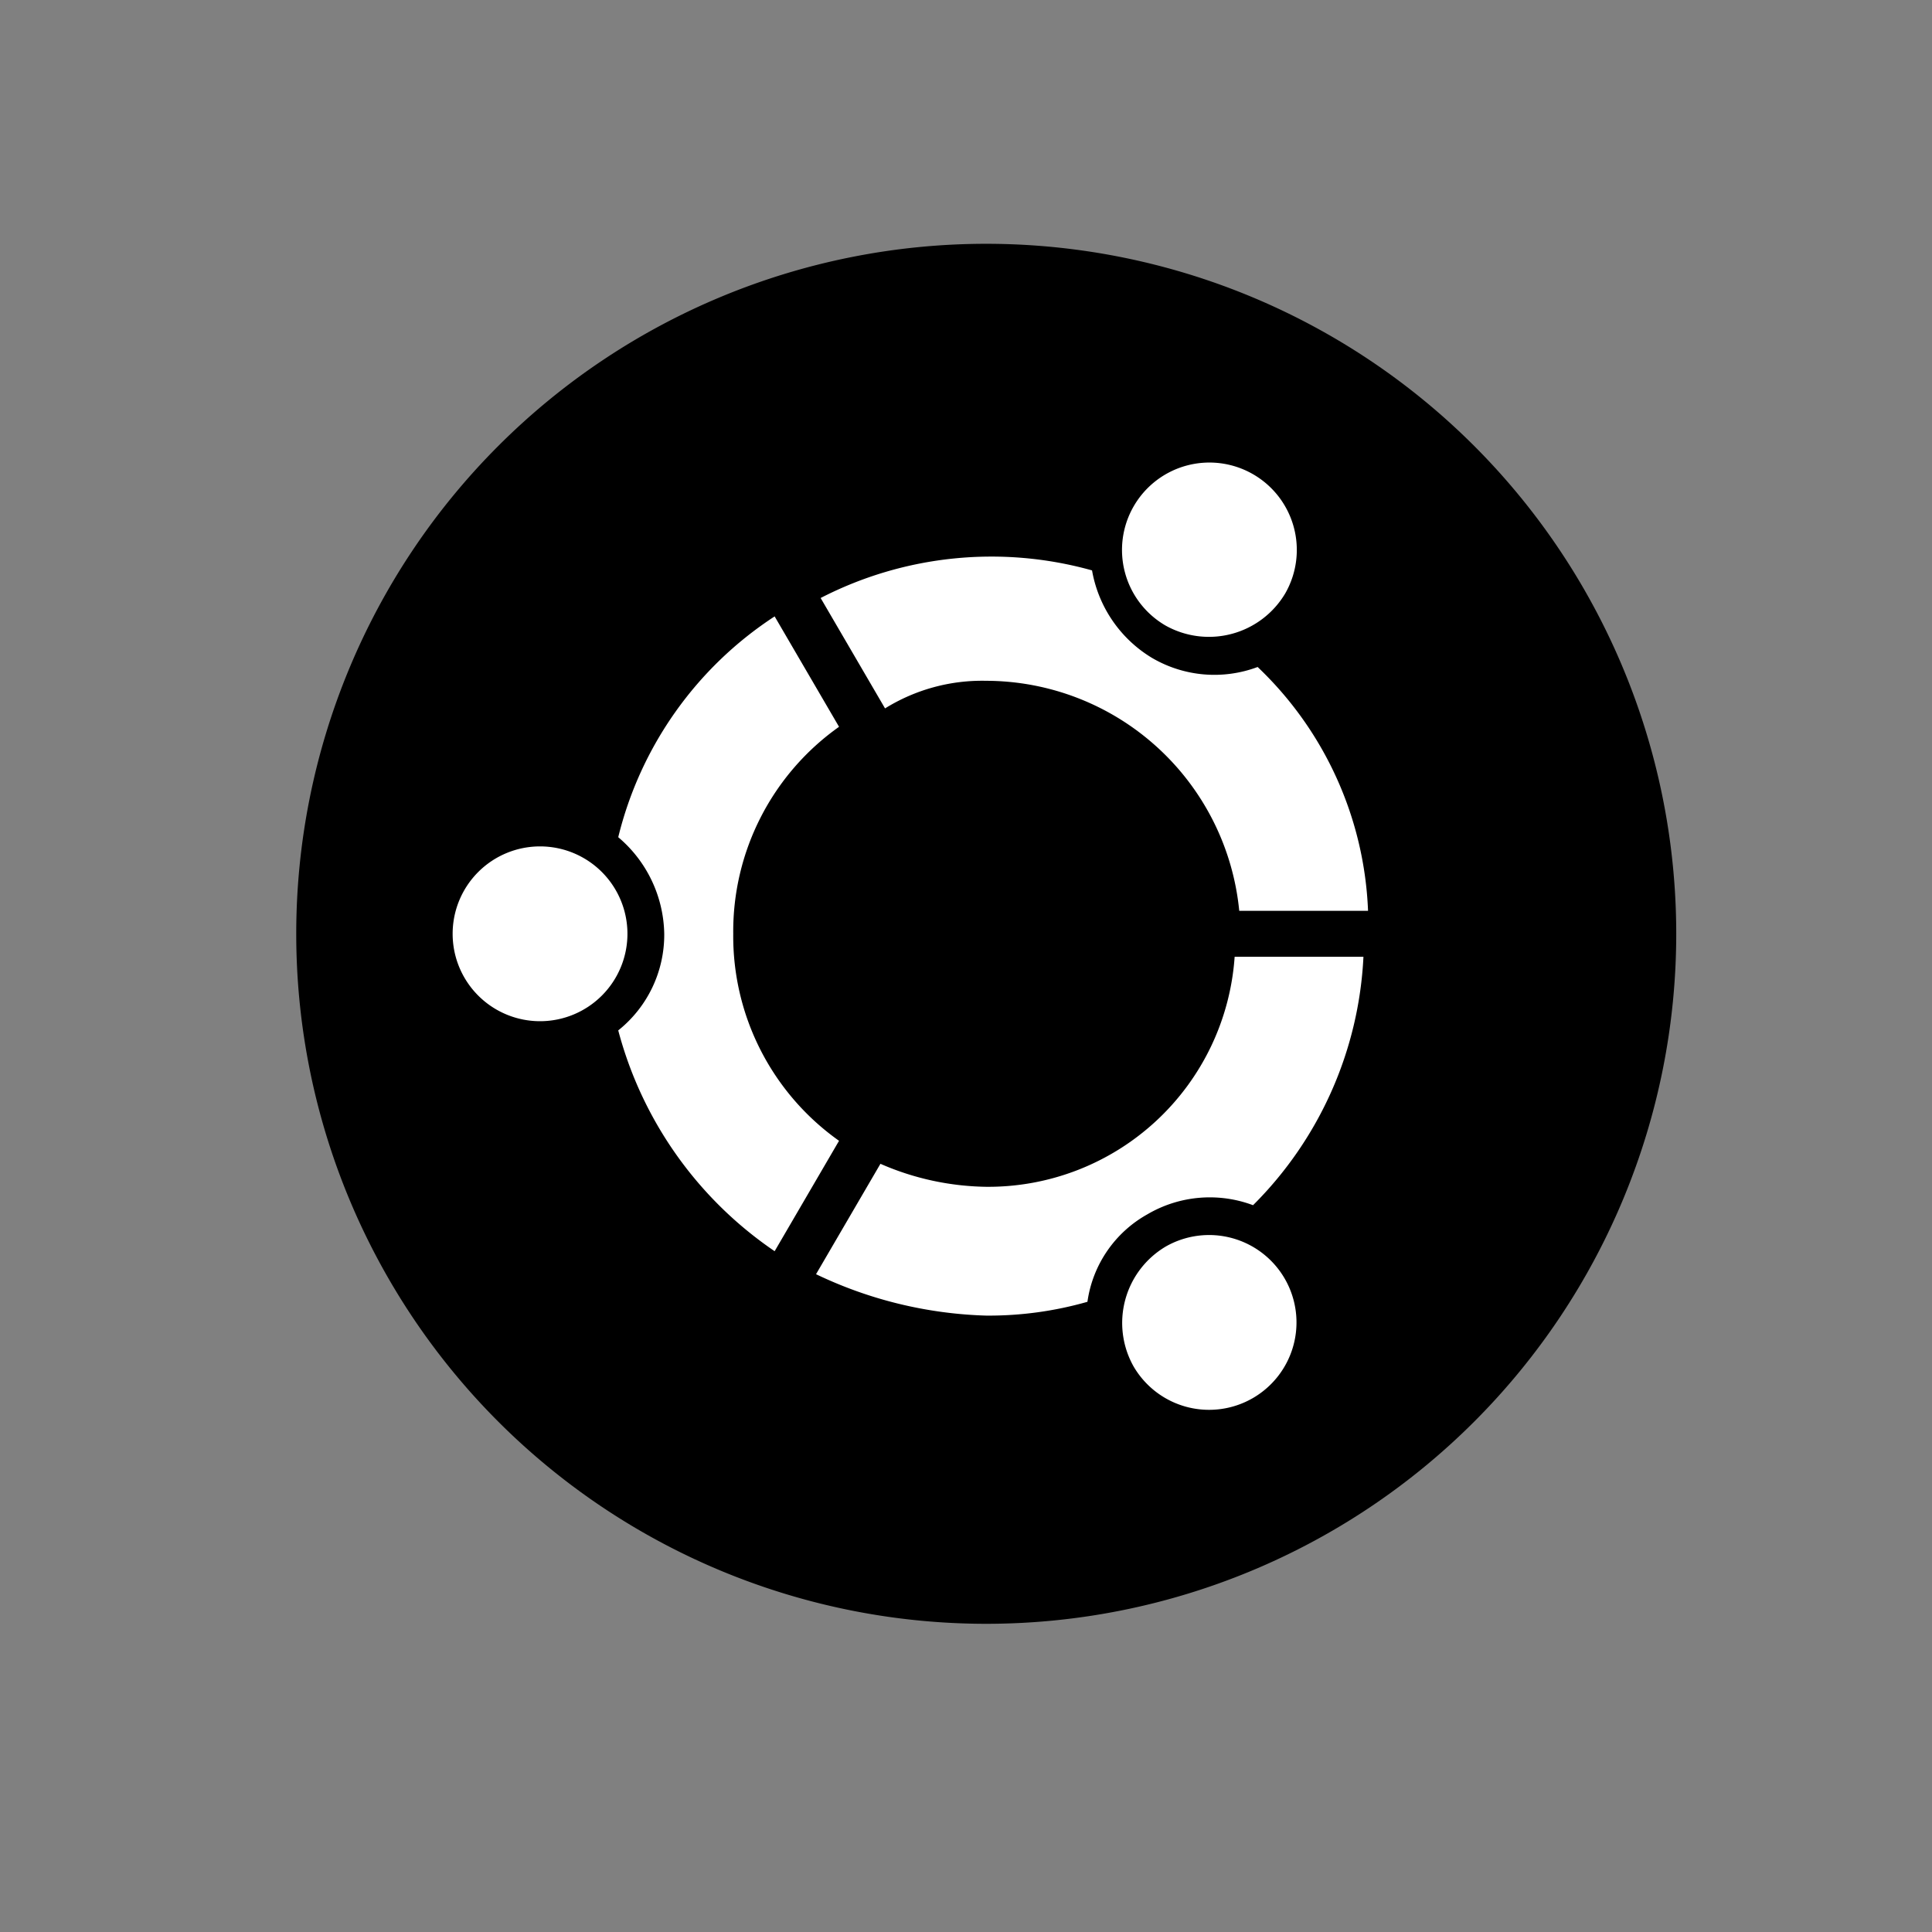 <svg id="svg4300" xmlns="http://www.w3.org/2000/svg" viewBox="0 0 42 42"><rect x="0" y="0" width="42" height="42" fill="#808080" stroke="none"/><defs><style>.cls-1{fill:#fff}</style></defs><title>Artboard 1 copy 4</title><path d="M36.44 20.3a15 15 0 1 1-15-15 15 15 0 0 1 15 15z"/><path class="cls-1" d="M13.64 20.3a1.9 1.9 0 1 1-1.9-1.9 1.9 1.9 0 0 1 1.9 1.9zm11 9.4a1.9 1.9 0 1 0 .7-2.6 1.93 1.93 0 0 0-.7 2.6zm3.3-16.8a1.9 1.9 0 1 0-2.6.7 1.93 1.93 0 0 0 2.6-.7zm-6.5 1.9a5.54 5.54 0 0 1 5.5 5h2.8a7.73 7.73 0 0 0-2.4-5.3 2.68 2.68 0 0 1-2.3-.2 2.78 2.78 0 0 1-1.3-1.9 8.11 8.11 0 0 0-5.9.6l1.4 2.4a4 4 0 0 1 2.2-.6zm-5.5 5.5a5.45 5.45 0 0 1 2.3-4.5l-1.4-2.4a8 8 0 0 0-3.4 4.8 2.81 2.81 0 0 1 1 2.1 2.66 2.66 0 0 1-1 2.1 8.4 8.4 0 0 0 3.4 4.8l1.4-2.4a5.45 5.45 0 0 1-2.3-4.5zm5.5 5.5a5.93 5.93 0 0 1-2.3-.5l-1.4 2.4a9.16 9.16 0 0 0 3.7.9 7.8 7.8 0 0 0 2.2-.3 2.59 2.59 0 0 1 1.3-1.9 2.68 2.68 0 0 1 2.3-.2 8.18 8.18 0 0 0 2.4-5.4h-2.8a5.37 5.37 0 0 1-5.4 5z"/></svg>